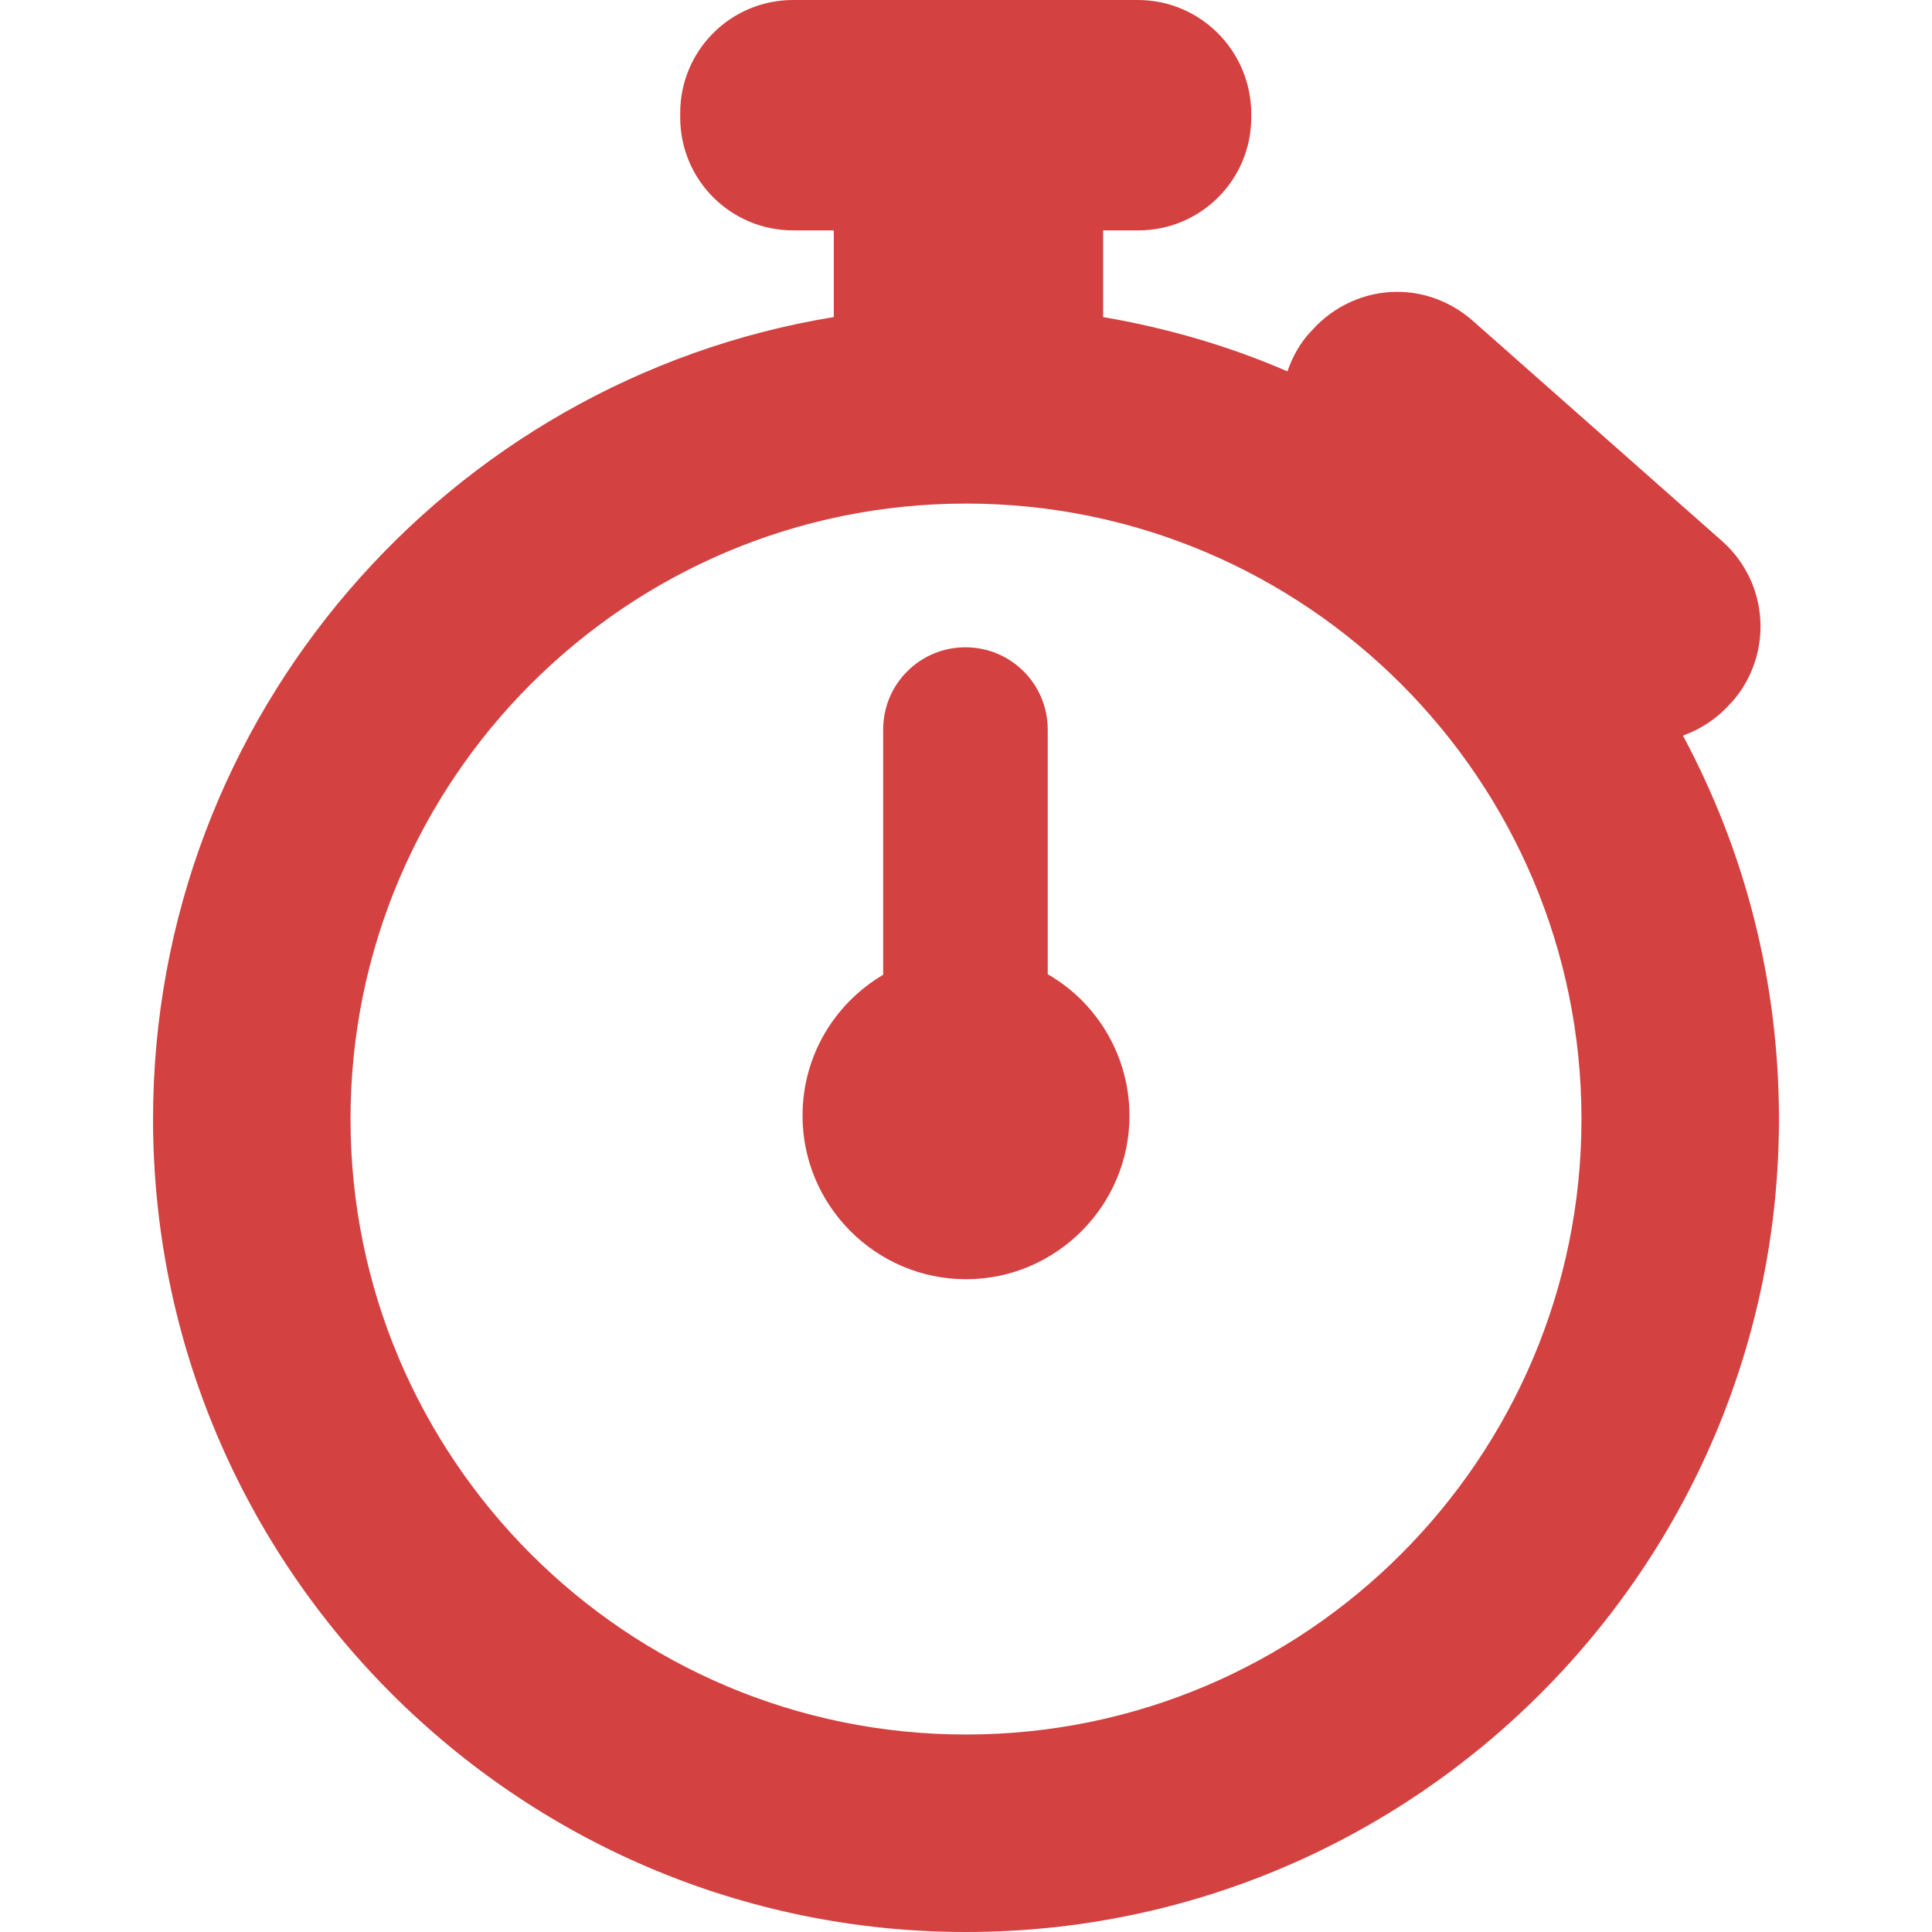 <svg xmlns="http://www.w3.org/2000/svg" x="0px" y="0px" viewBox="0 0 352.2 352.2" fill="#d34141">
    <path d="M306.8,134.1c3.3-1.2,6.2-3.1,8.6-5.8l0.4-0.4c7.5-8.6,6.7-21.6-1.8-29.2l-45.6-40.3c-3.8-3.3-8.6-5.2-13.7-5.2c-5.9,0-11.6,2.6-15.5,7l-0.4,0.4c-1.9,2.1-3.2,4.5-4.1,7.1c-10.6-4.6-21.9-7.9-33.6-9.9V42h6.4c11.4,0,20.6-9.2,20.6-20.6v-0.8C228,9.2,218.8,0,207.4,0h-62.8c-11.4,0-20.6,9.2-20.6,20.6v0.8c0,11.4,9.2,20.6,20.6,20.6h7.4v15.8C81.7,69.3,27.9,130.5,27.9,204c0,81.7,66.5,148.2,148.2,148.2c81.7,0,148.2-66.5,148.2-148.2C324.3,178.7,318,155,306.8,134.1z M176.1,316.2c-61.9,0-112.2-50.3-112.2-112.2S114.2,91.8,176.1,91.8c61.9,0,112.2,50.3,112.2,112.2S238,316.2,176.1,316.2z"/>
    <path d="M191,177.6V133c0-8.3-6.7-15-15-15c-8.3,0-15,6.7-15,15v44.7c-8.8,5.2-14.7,14.7-14.7,25.7c0,16.4,13.4,29.8,29.8,29.8c16.4,0,29.8-13.4,29.8-29.8C205.9,192.4,199.9,182.7,191,177.6z"/>
</svg>
